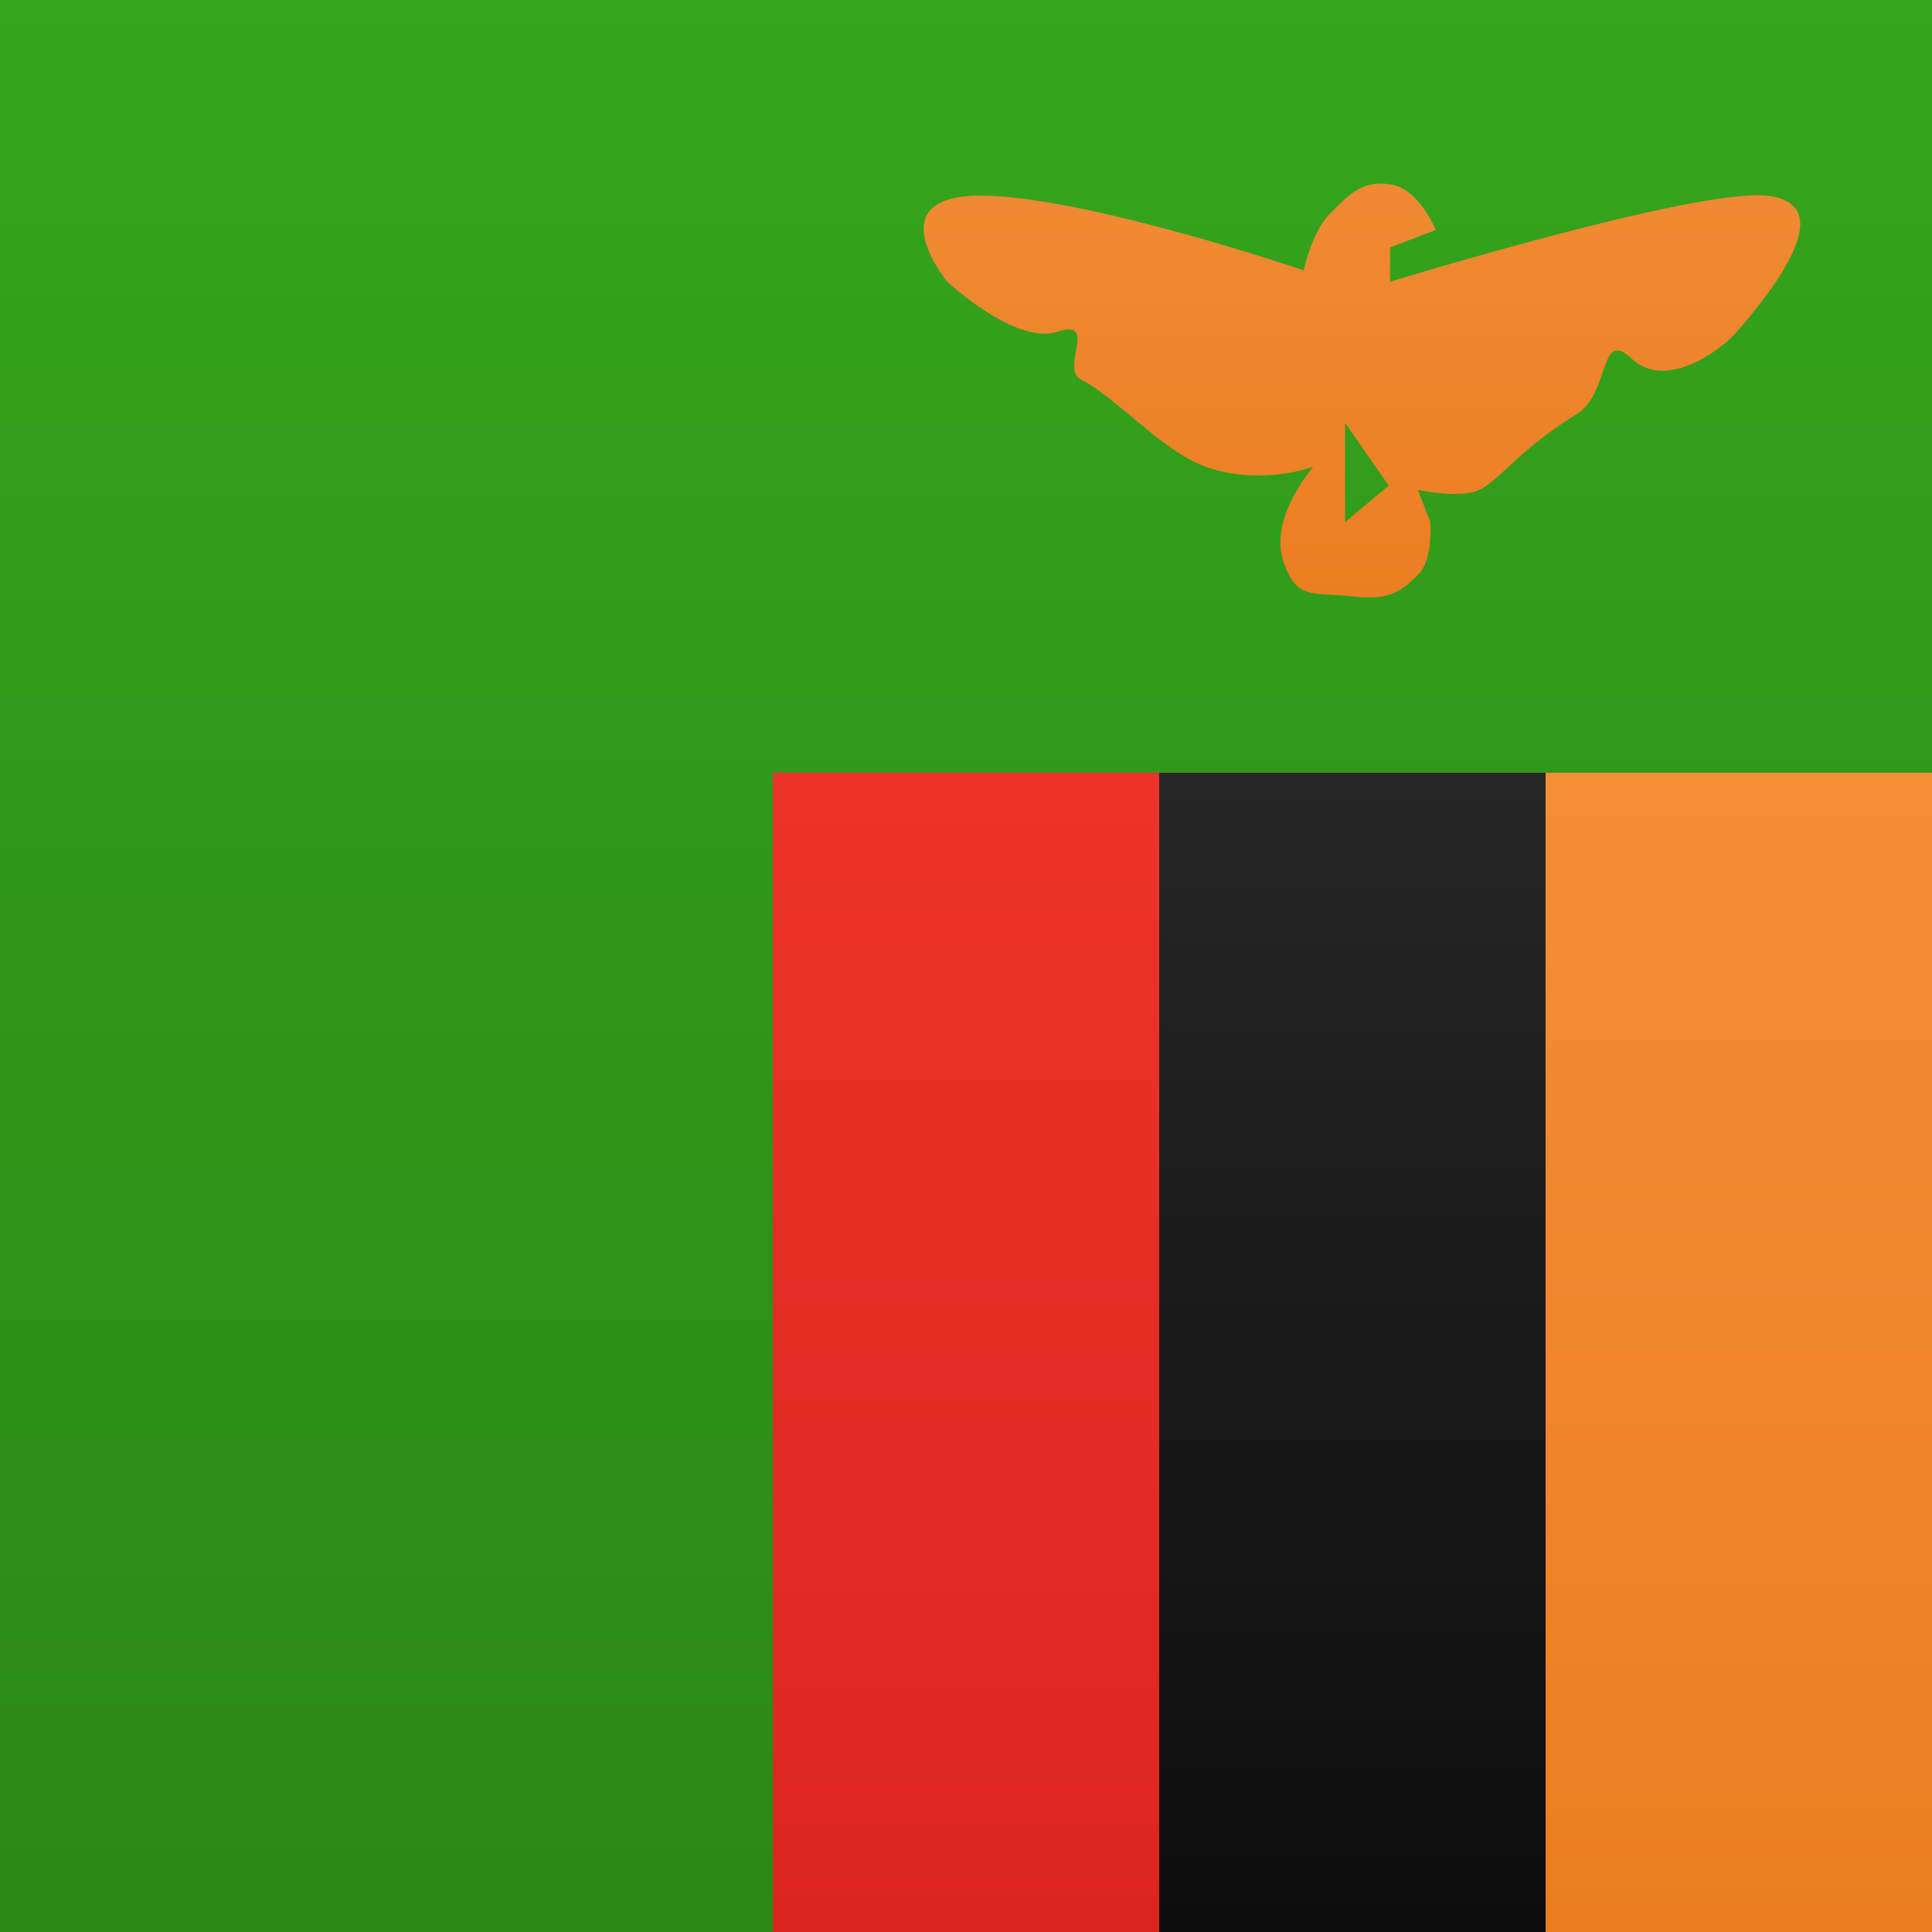 <svg width="15" height="15" xmlns="http://www.w3.org/2000/svg"><defs><linearGradient x1="50%" y1="100%" x2="50%" y2="0%" id="a"><stop stop-color="#2A8815" offset="0%"/><stop stop-color="#35A51D" offset="100%"/></linearGradient><linearGradient x1="50%" y1="0%" x2="50%" y2="100%" id="b"><stop stop-color="#EF8A34" offset="0%"/><stop stop-color="#EC7E21" offset="100%"/></linearGradient><linearGradient x1="50%" y1="0%" x2="50%" y2="100%" id="c"><stop stop-color="#F48D36" offset="0%"/><stop stop-color="#EC7E21" offset="100%"/></linearGradient><linearGradient x1="50%" y1="0%" x2="50%" y2="100%" id="d"><stop stop-color="#262626" offset="0%"/><stop stop-color="#0D0D0D" offset="100%"/></linearGradient><linearGradient x1="50%" y1="0%" x2="50%" y2="100%" id="e"><stop stop-color="#EC322B" offset="0%"/><stop stop-color="#DB261F" offset="100%"/></linearGradient></defs><g fill="none" fill-rule="evenodd"><path fill="url(#a)" d="M0 0h15v15H0z"/><path d="M10.196 3.624s-.403.153-.834 0c-.342-.122-.687-.534-.97-.677-.164-.083.14-.478-.184-.371-.325.106-.855-.39-.855-.39s-.548-.667.259-.667 2.51.58 2.51.58.063-.3.202-.438.242-.265.47-.23c.227.034.353.355.353.355l-.354.135v.266s2.362-.724 2.92-.668c.558.056.109.669-.228 1.057-.13.15-.556.456-.815.21-.259-.245-.163.266-.43.43-.438.27-.602.516-.753.587-.15.072-.479 0-.479 0l.096.247s.027.296-.096.414-.208.202-.508.166c-.3-.035-.441.04-.541-.29-.1-.33.237-.716.237-.716zm.247-.342v.772l.339-.284-.34-.488h.001z" fill="url(#b)" fill-rule="nonzero"/><path fill="url(#c)" d="M12 6h3v9h-3z"/><path fill="url(#d)" d="M9 6h3v9H9z"/><path fill="url(#e)" d="M6 6h3v9H6z"/></g></svg>